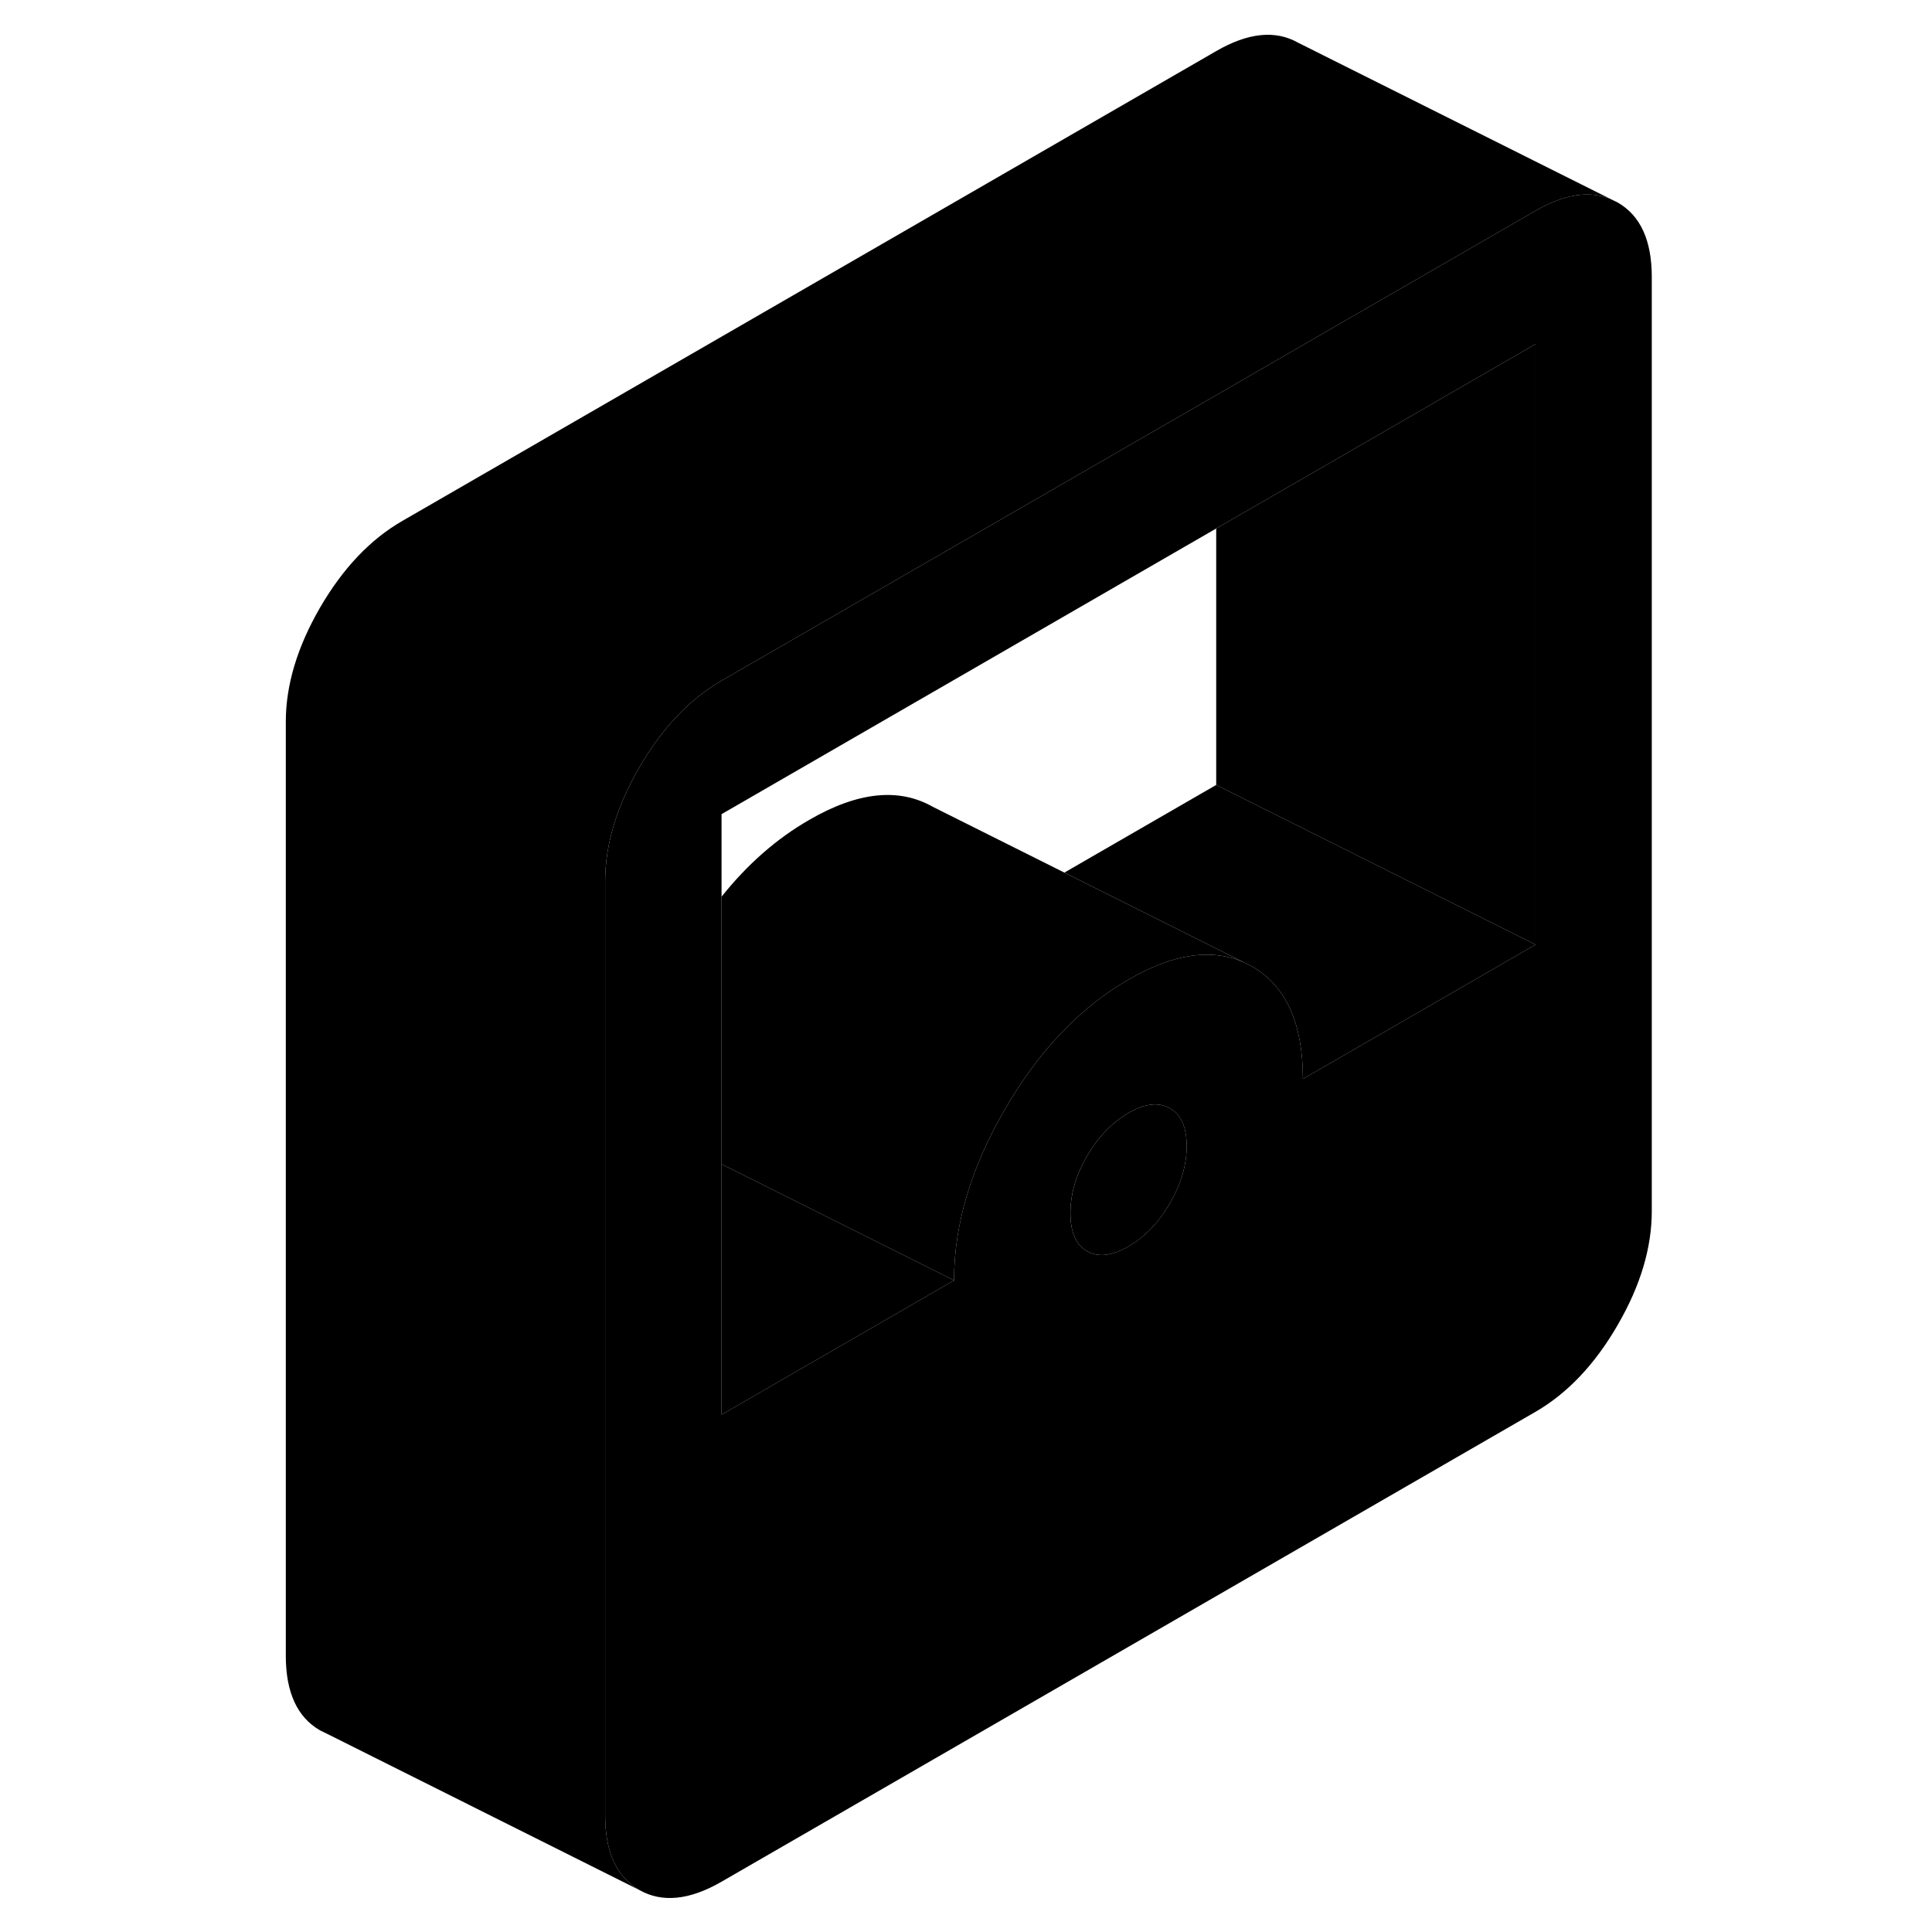 <svg width="48" height="48" viewBox="0 0 91 121" class="pr-icon-iso-duotone-secondary"
     xmlns="http://www.w3.org/2000/svg" stroke-width="1px" stroke-linecap="round" stroke-linejoin="round">
    <path d="M86.31 12.68L85.86 12.46C84.53 11.92 82.96 12.16 81.17 13.2L68.45 20.54L61.17 24.75L30.19 42.63C28.18 43.79 26.47 45.6 25.04 48.06C23.62 50.52 22.9 52.9 22.9 55.2V113.7C22.9 116 23.62 117.55 25.04 118.37C26.47 119.18 28.18 119.01 30.19 117.85L81.17 88.42C83.17 87.26 84.89 85.45 86.31 82.99C87.74 80.53 88.45 78.15 88.45 75.85V17.35C88.45 15.05 87.74 13.5 86.31 12.68ZM58.27 75.36C57.57 76.57 56.71 77.46 55.68 78.06C54.65 78.66 53.78 78.76 53.08 78.36C52.38 77.96 52.04 77.17 52.04 75.98C52.04 74.79 52.38 73.61 53.08 72.4C53.78 71.2 54.65 70.3 55.68 69.7C56.71 69.11 57.57 69.01 58.27 69.41C58.97 69.8 59.32 70.6 59.32 71.78C59.32 72.96 58.97 74.16 58.27 75.36ZM81.17 59.16L68.43 66.52L66.6 67.57C66.6 64.09 65.54 61.75 63.42 60.53L62.96 60.3C60.92 59.37 58.5 59.71 55.68 61.35C52.64 63.1 50.06 65.81 47.94 69.47C45.81 73.13 44.75 76.71 44.75 80.19L30.19 88.6V50.99L61.17 33.1L68.45 28.9L81.17 21.55V59.16Z" class="pr-icon-iso-duotone-primary-stroke" stroke-linejoin="round"/>
    <path d="M62.96 60.3C60.92 59.37 58.501 59.71 55.681 61.35C52.641 63.1 50.06 65.81 47.94 69.47C45.81 73.13 44.751 76.71 44.751 80.19L30.19 72.91V56.16C31.81 54.13 33.641 52.52 35.681 51.35C38.711 49.59 41.291 49.32 43.421 50.53L51.661 54.65L62.96 60.3Z" class="pr-icon-iso-duotone-primary-stroke" stroke-linejoin="round"/>
    <path d="M81.17 21.55V59.16L68.45 52.8L61.17 49.16V33.1L68.45 28.9L81.17 21.55Z" class="pr-icon-iso-duotone-primary-stroke" stroke-linejoin="round"/>
    <path d="M59.321 71.78C59.321 72.96 58.971 74.16 58.271 75.36C57.571 76.57 56.711 77.46 55.681 78.06C54.651 78.66 53.781 78.76 53.081 78.36C52.381 77.96 52.041 77.17 52.041 75.98C52.041 74.79 52.381 73.61 53.081 72.4C53.781 71.2 54.651 70.3 55.681 69.7C56.711 69.11 57.571 69.01 58.271 69.41C58.971 69.8 59.321 70.6 59.321 71.78Z" class="pr-icon-iso-duotone-primary-stroke" stroke-linejoin="round"/>
    <path d="M44.751 80.19L30.19 88.6V72.91L44.751 80.19Z" class="pr-icon-iso-duotone-primary-stroke" stroke-linejoin="round"/>
    <path d="M81.17 59.16L68.43 66.52L66.6 67.57C66.6 64.09 65.54 61.75 63.42 60.53L62.96 60.3L51.66 54.65L61.17 49.16L68.45 52.8L81.17 59.16Z" class="pr-icon-iso-duotone-primary-stroke" stroke-linejoin="round"/>
    <path d="M85.86 12.46C84.53 11.92 82.96 12.16 81.17 13.2L68.45 20.54L61.17 24.75L30.19 42.63C28.18 43.79 26.47 45.6 25.04 48.06C23.62 50.52 22.9 52.9 22.9 55.2V113.7C22.9 116 23.62 117.55 25.04 118.37L5.49 108.59L5.04 108.37C3.62 107.55 2.9 106 2.9 103.7V45.2C2.9 42.9 3.62 40.52 5.04 38.06C6.47 35.6 8.18 33.79 10.19 32.63L61.17 3.2C63.17 2.04 64.89 1.87 66.31 2.68L85.86 12.46Z" class="pr-icon-iso-duotone-primary-stroke" stroke-linejoin="round"/>
</svg>